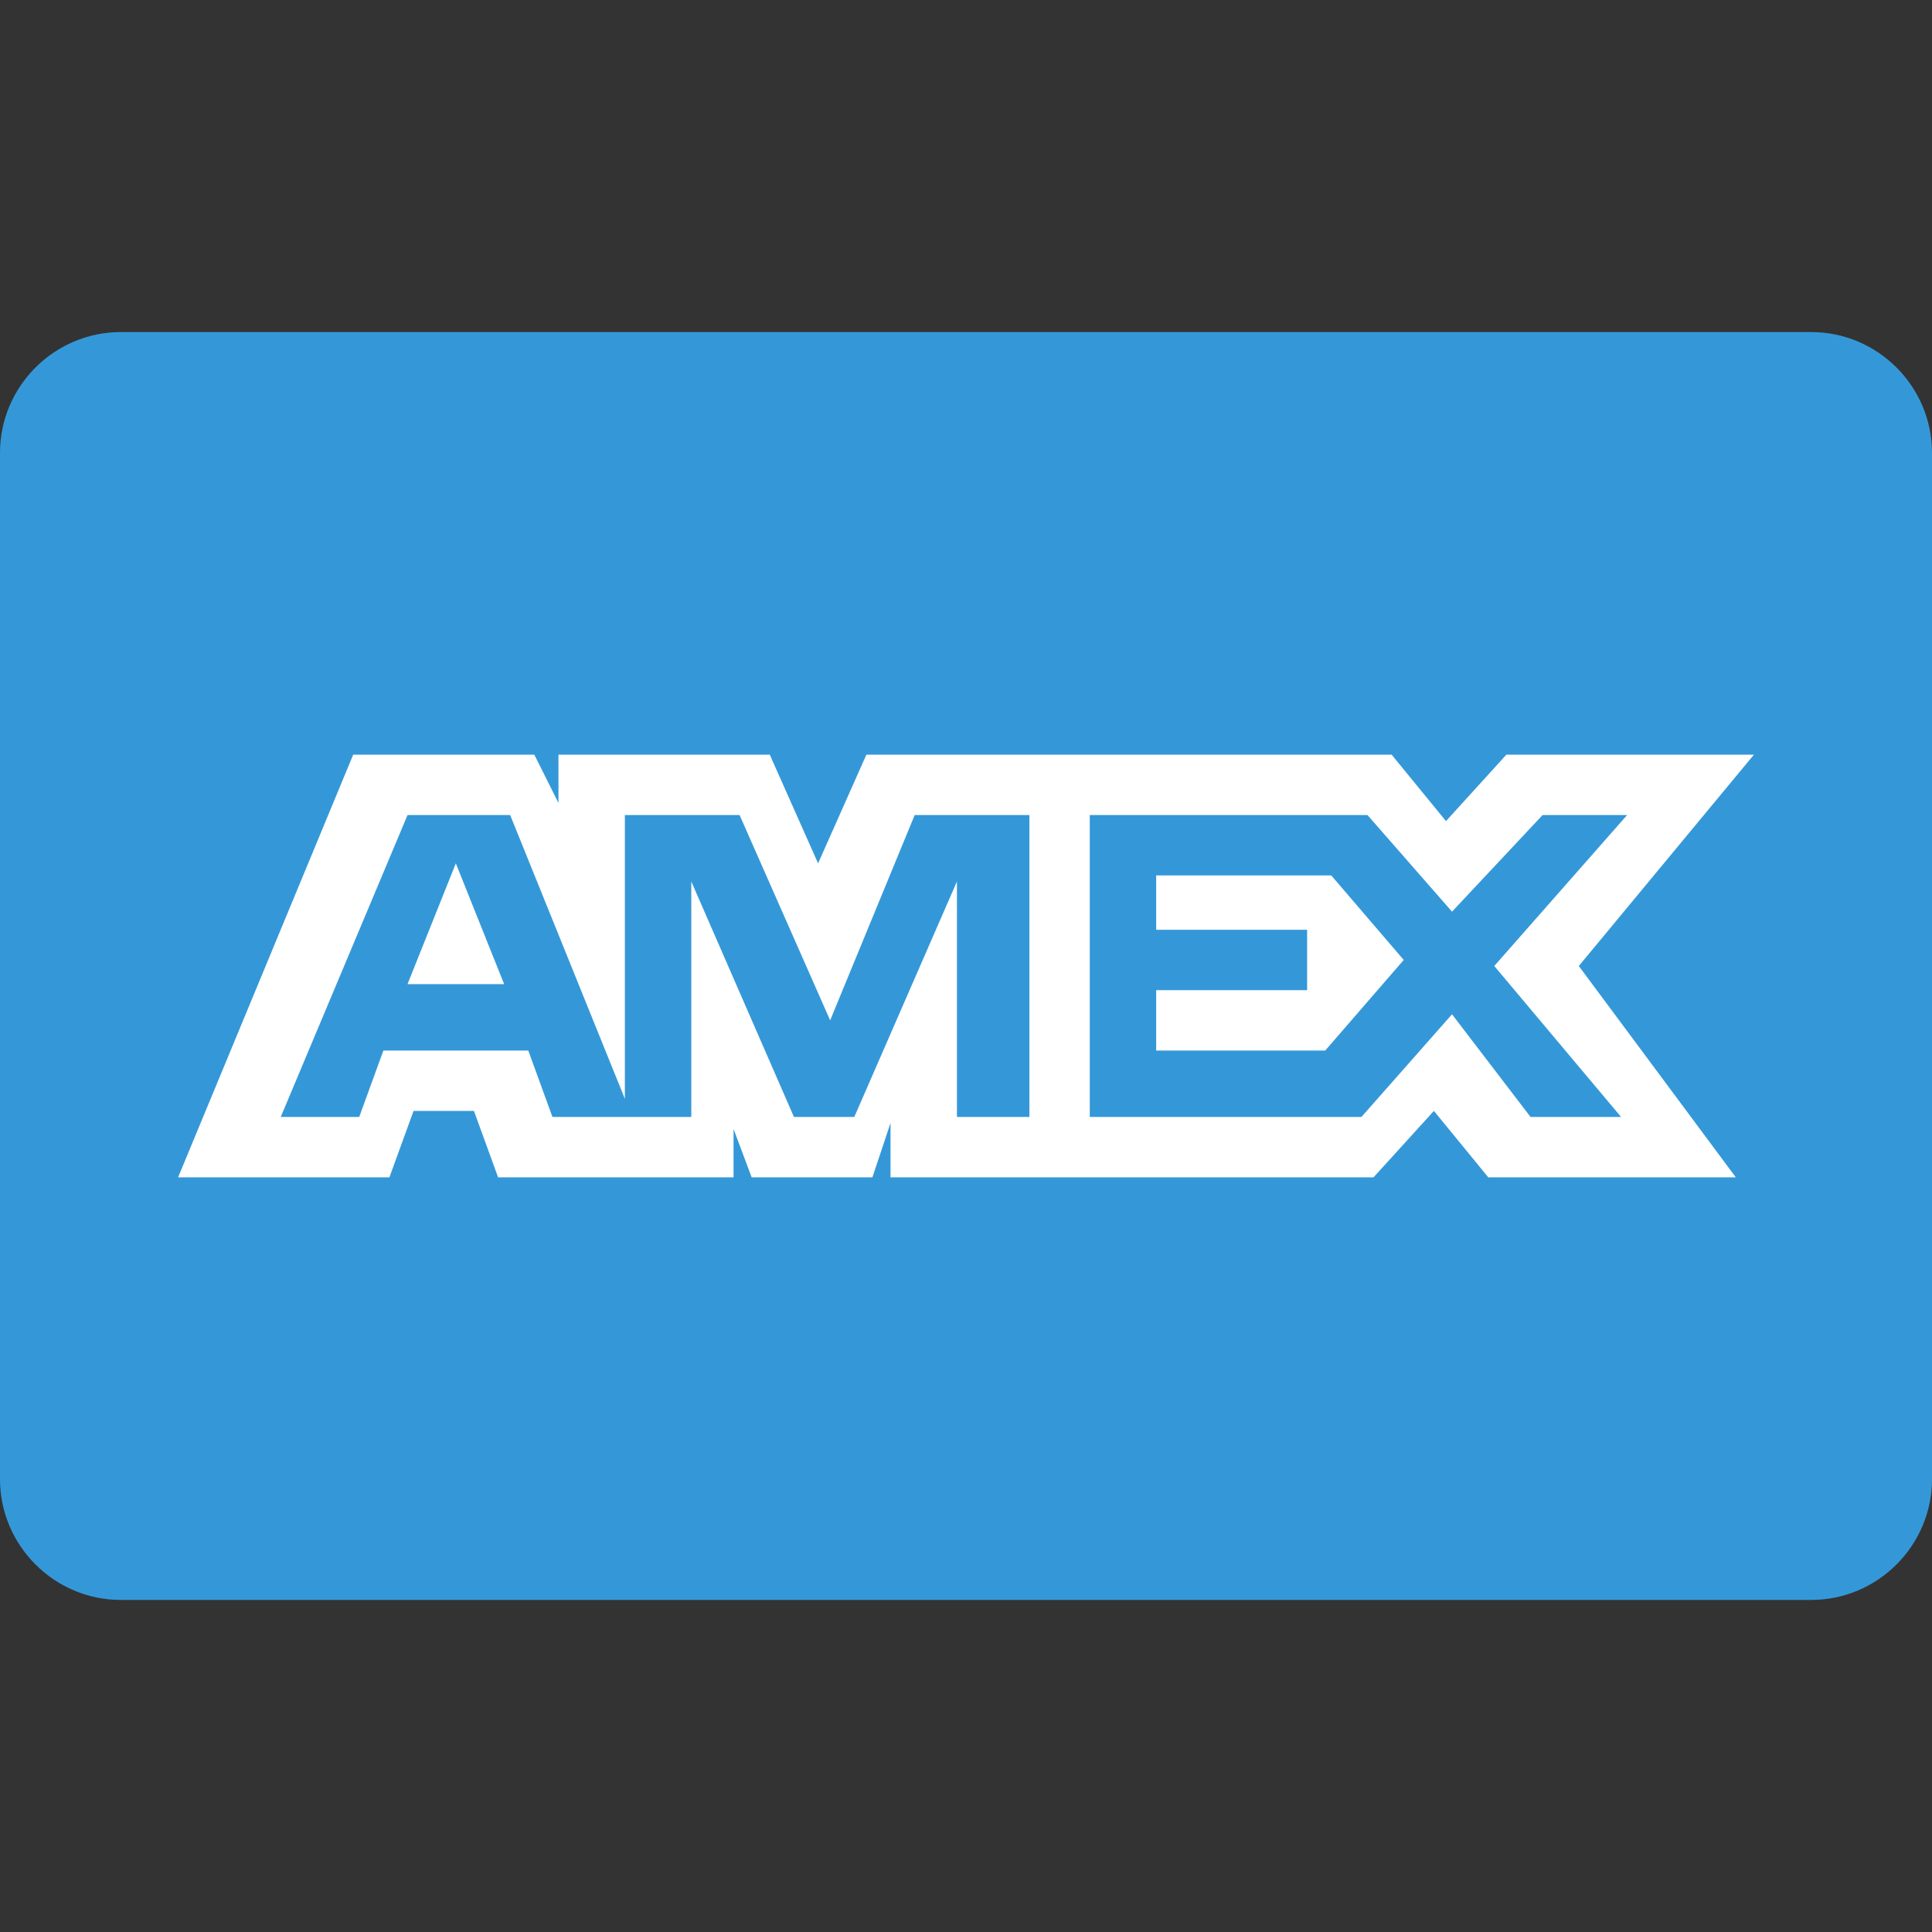 <svg width="32" height="32" xmlns="http://www.w3.org/2000/svg">

 <rect width="100%" height="100%" fill="#333333" stroke="none"/>

 <g>
  <title>background</title>
  <rect fill="none" id="canvas_background" height="34" width="34" y="-1" x="-1"/>
 </g>
 <g>
  <title>Layer 1</title>
  <path id="svg_2" fill-rule="evenodd" fill="#3498D8" d="m30,5.5l-28,0c-1.1,0 -2,0.9 -2,2l0,17c0,1.1 0.9,2 2,2l28,0c1.1,0 2,-0.9 2,-2l0,-17c0,-1.1 -0.9,-2 -2,-2z" clip-rule="evenodd"/>
  <path id="svg_4" fill-rule="evenodd" fill="#FFFFFF" d="m6.75,16.3l1.6,0l-0.8,-2l-0.8,2zm22.3,-3.8l-4.1,0l-1,1.1l-0.9,-1.1l-8.7,0l-0.8,1.8l-0.8,-1.8l-3.5,0l0,0.8l-0.4,-0.8l-3,0l-2.9,7l3.5,0l0.4,-1.1l1,0l0.4,1.1l3.9,0l0,-0.8l0.3,0.8l2,0l0.3,-0.9l0,0.9l8,0l1,-1.1l0.9,1.1l4.1,0l-2.6,-3.5l2.9,-3.5zm-12.1,6l-1.1,0l0,-3.9l-1.7,3.9l-1,0l-1.7,-3.9l0,3.9l-2.3,0l-0.4,-1.1l-2.4,0l-0.4,1.1l-1.3,0l2.1,-5l1.7,0l1.9,4.7l0,-4.7l1.9,0l1.5,3.4l1.4,-3.4l1.9,0l0,5l-0.1,0zm9.9,0l-1.5,0l-1.3,-1.7l-1.5,1.7l-4.5,0l0,-5l4.6,0l1.4,1.6l1.5,-1.6l1.4,0l-2.2,2.5l2.1,2.5zm-7.7,-4l0,0.9l2.5,0l0,1l-2.5,0l0,1l2.8,0l1.3,-1.5l-1.2,-1.4l-2.9,0z" clip-rule="evenodd"/>
 </g>
</svg>